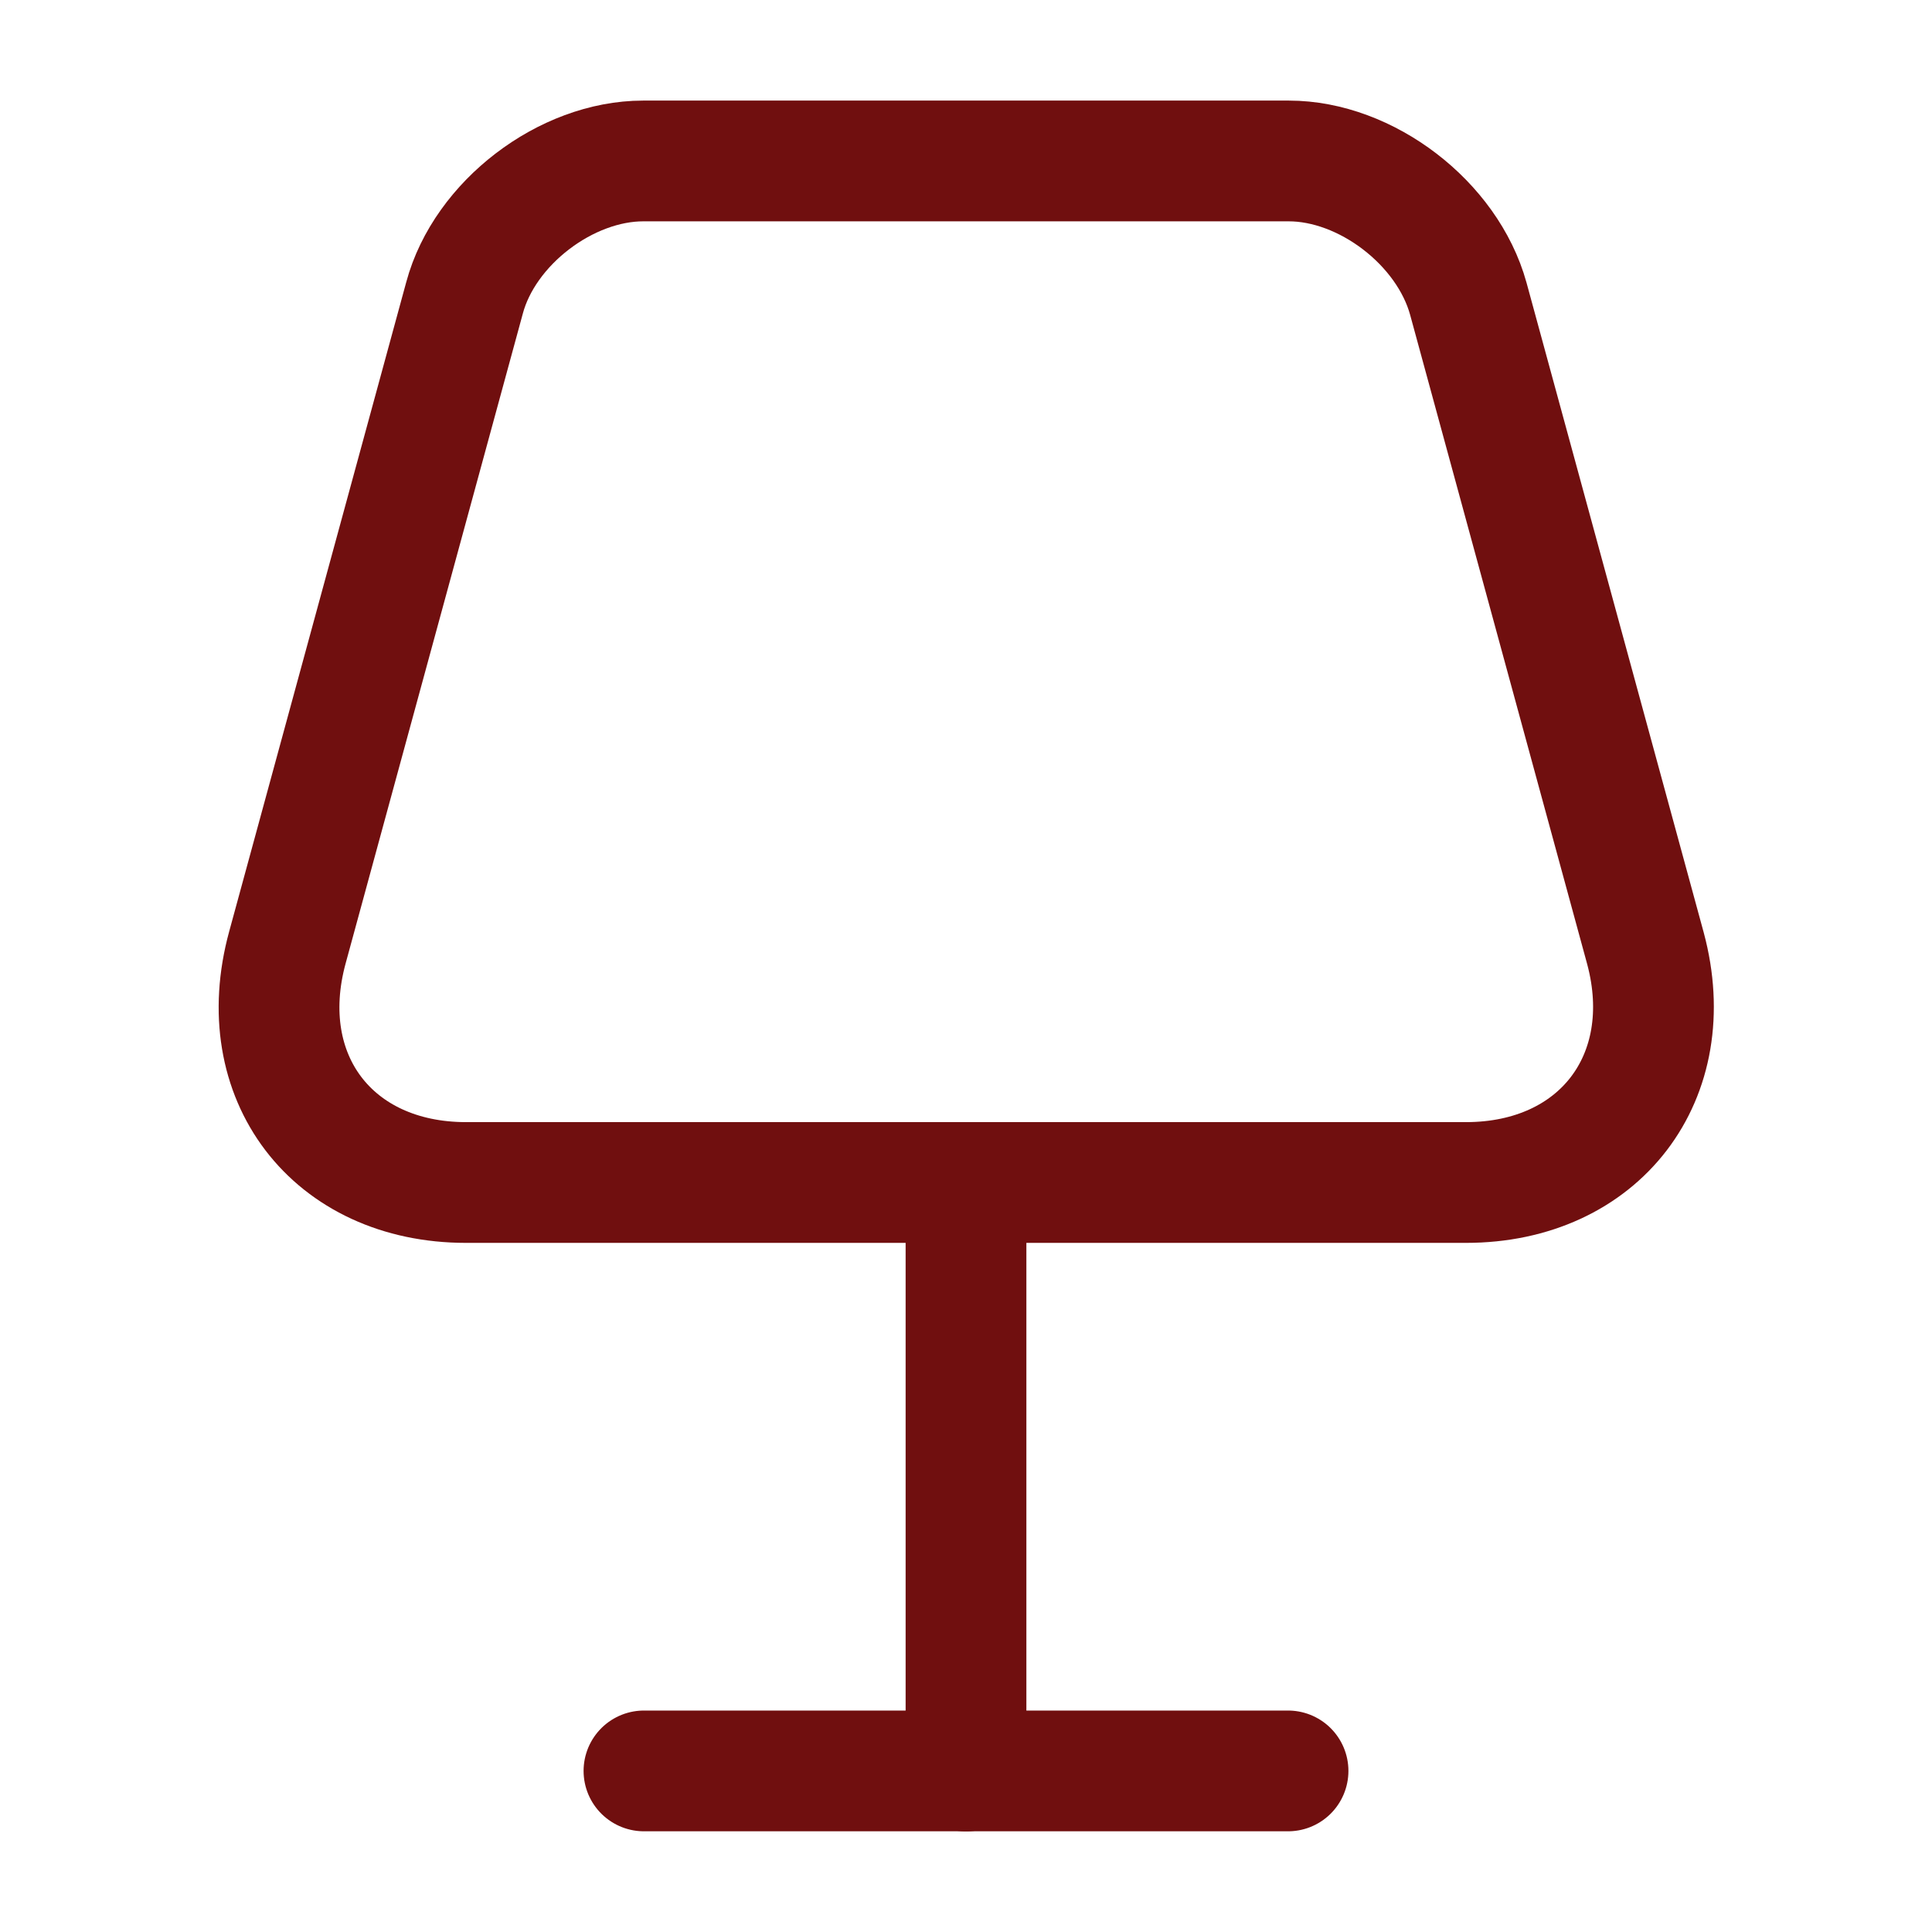 <svg width="16" height="16" viewBox="0 0 16 16" fill="none" xmlns="http://www.w3.org/2000/svg">
<path d="M3.86 9.793H12.14C13.247 9.793 13.913 8.92 13.627 7.854L12.16 2.474C11.987 1.847 11.313 1.333 10.673 1.333L5.327 1.333C4.687 1.333 4.013 1.847 3.847 2.467L2.38 7.847C2.087 8.92 2.753 9.793 3.86 9.793Z" stroke="#700F0F" stroke-linecap="round" stroke-linejoin="round"/>
<path d="M8 10V14.667" stroke="#700F0F" stroke-linecap="round" stroke-linejoin="round"/>
<path d="M5.333 14.666H10.667" stroke="#700F0F" stroke-linecap="round" stroke-linejoin="round"/>
</svg>
